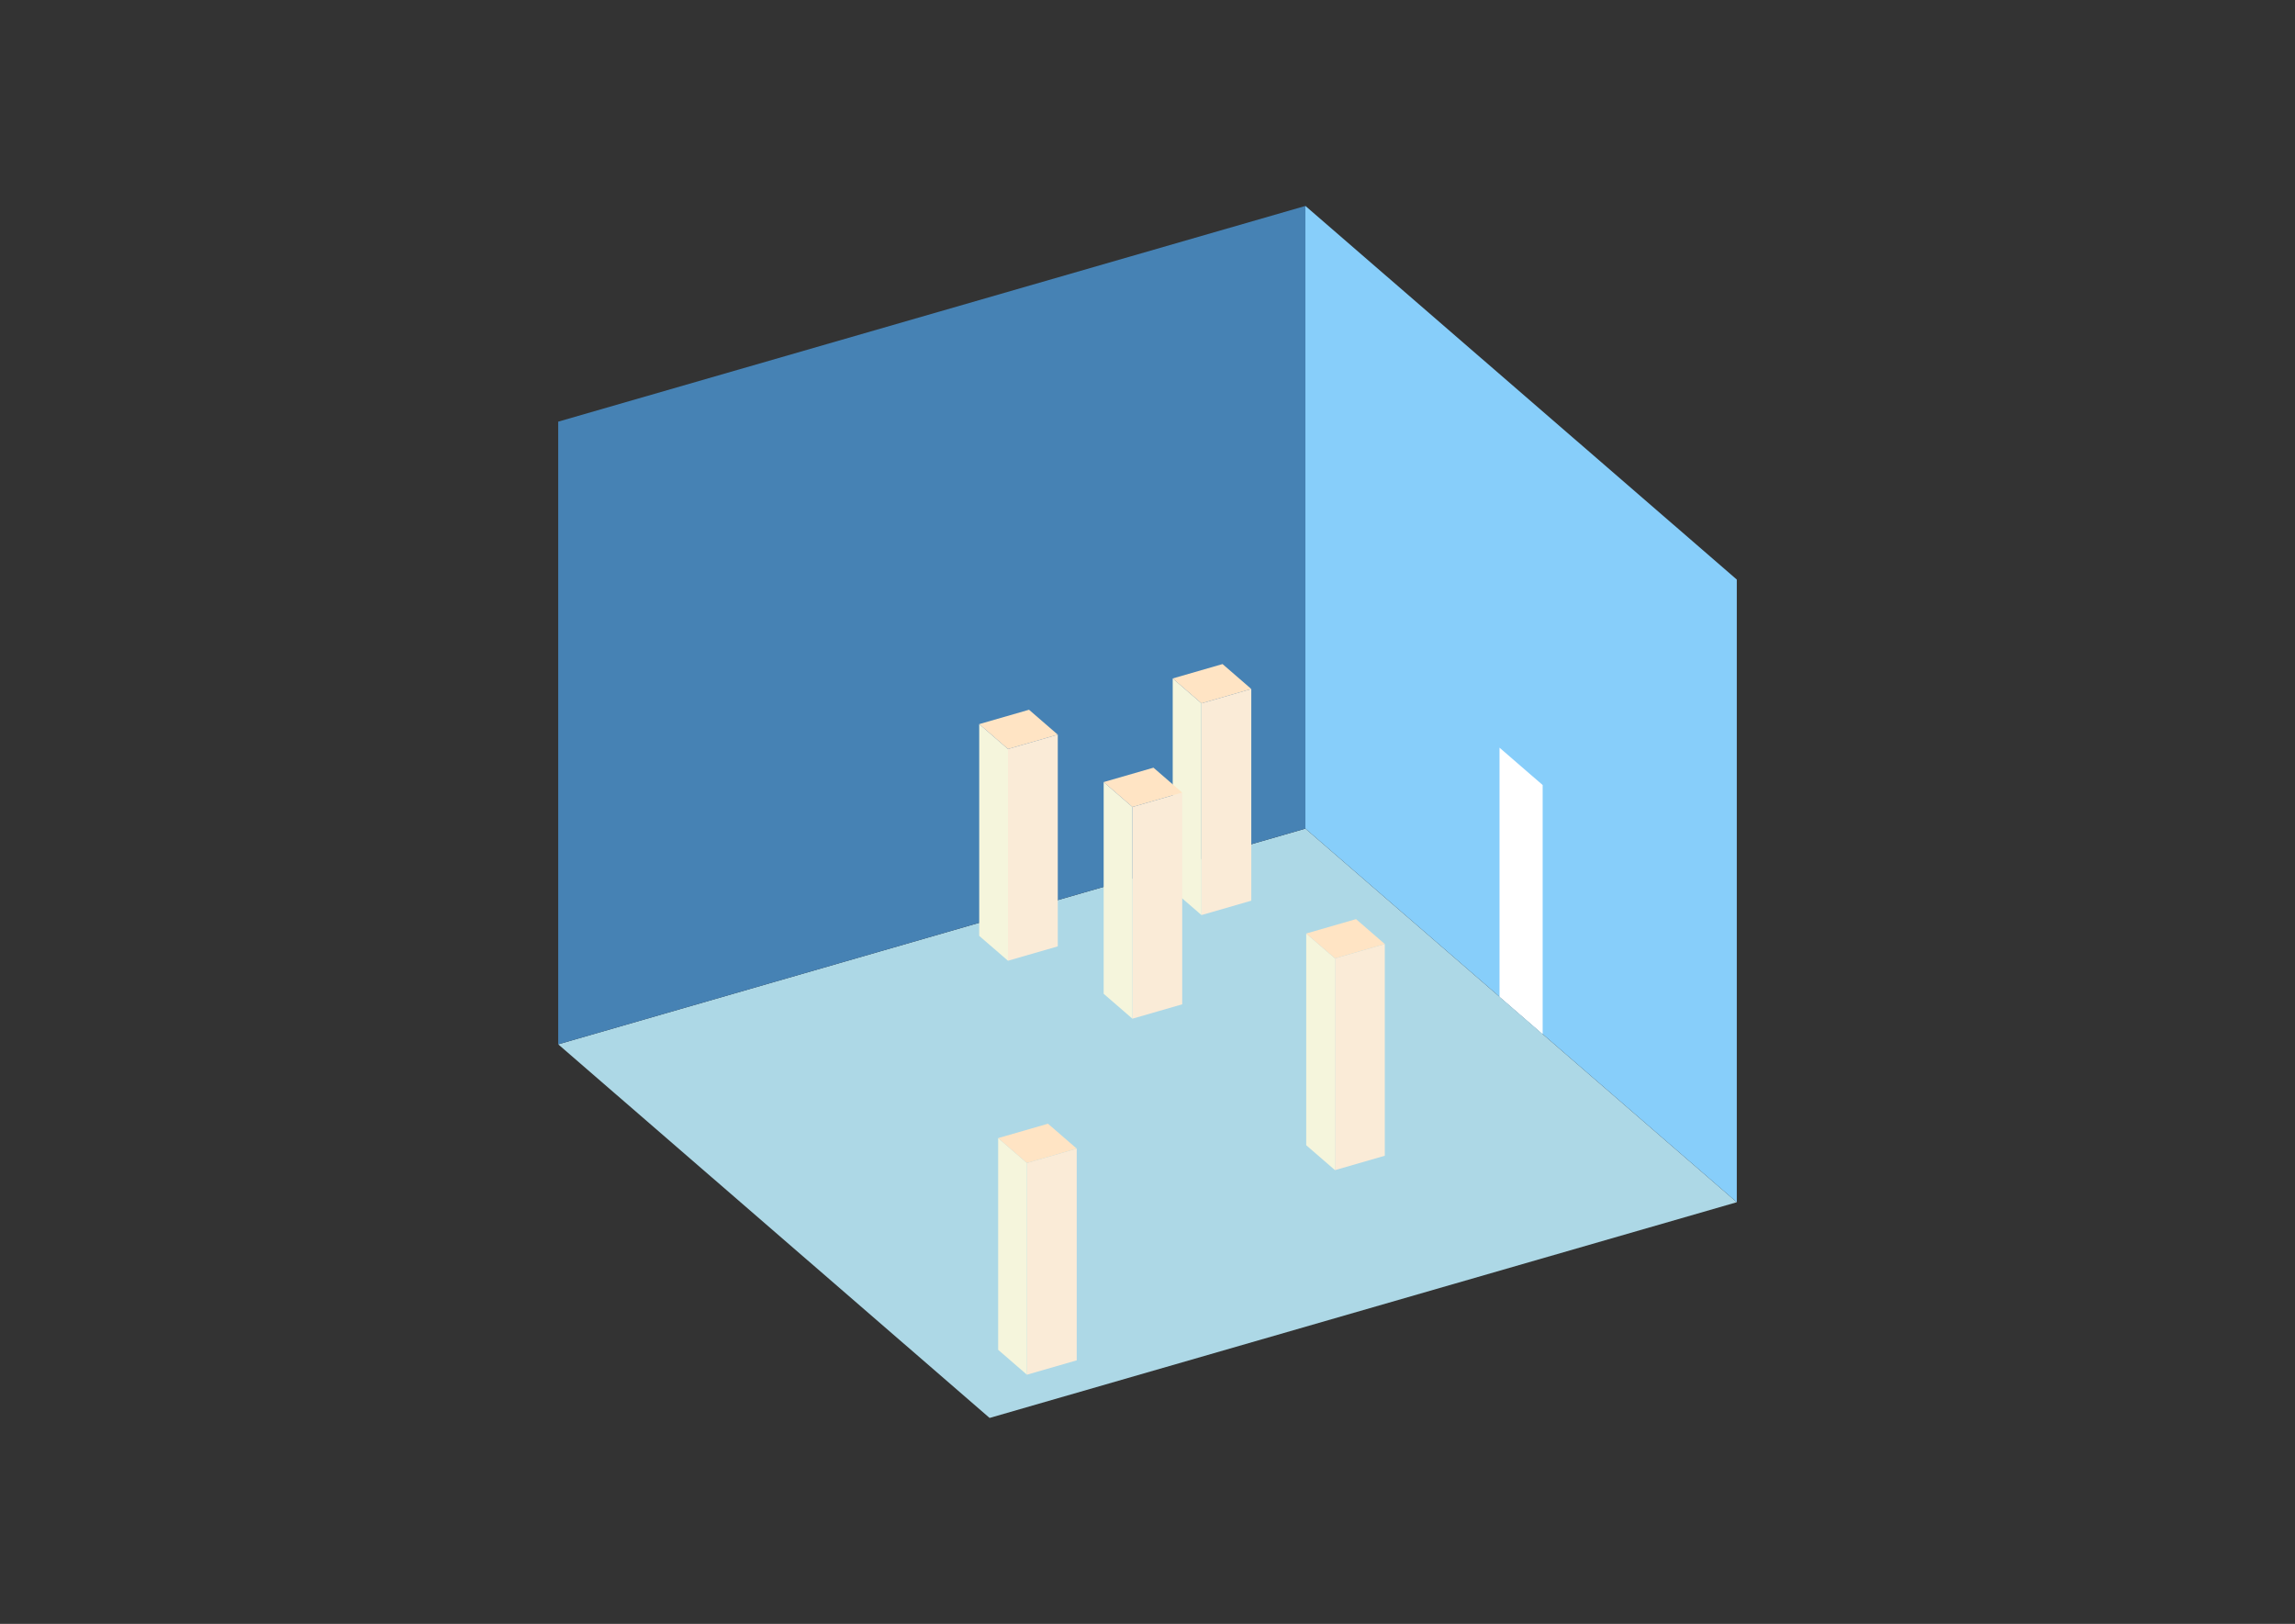 <?xml version="1.0" encoding="UTF-8"?>
<svg
  xmlns="http://www.w3.org/2000/svg"
  width="848"
  height="600"
  style="background-color:white"
>
  <rect width="100%" height="100%" fill="#333333" stroke="none"/>
  <polygon fill="lightblue" points="365.656,523.908 206.257,385.864 482.344,306.165 641.743,444.208" />
  <polygon fill="steelblue" points="206.257,385.864 206.257,155.792 482.344,76.092 482.344,306.165" />
  <polygon fill="lightskyblue" points="641.743,444.208 641.743,214.136 482.344,76.092 482.344,306.165" />
  <polygon fill="white" points="570.013,382.089 570.013,290.06 554.073,276.255 554.073,368.284" />
  <polygon fill="antiquewhite" points="493.272,432.347 493.272,354.122 511.678,348.809 511.678,427.033" />
  <polygon fill="beige" points="493.272,432.347 493.272,354.122 482.646,344.919 482.646,423.144" />
  <polygon fill="bisque" points="493.272,354.122 482.646,344.919 501.052,339.606 511.678,348.809" />
  <polygon fill="antiquewhite" points="379.445,507.936 379.445,429.711 397.851,424.398 397.851,502.622" />
  <polygon fill="beige" points="379.445,507.936 379.445,429.711 368.818,420.508 368.818,498.733" />
  <polygon fill="bisque" points="379.445,429.711 368.818,420.508 387.224,415.195 397.851,424.398" />
  <polygon fill="antiquewhite" points="443.945,338.105 443.945,259.88 462.35,254.567 462.35,332.792" />
  <polygon fill="beige" points="443.945,338.105 443.945,259.88 433.318,250.677 433.318,328.902" />
  <polygon fill="bisque" points="443.945,259.88 433.318,250.677 451.724,245.364 462.35,254.567" />
  <polygon fill="antiquewhite" points="418.427,376.391 418.427,298.166 436.833,292.853 436.833,371.077" />
  <polygon fill="beige" points="418.427,376.391 418.427,298.166 407.8,288.963 407.8,367.188" />
  <polygon fill="bisque" points="418.427,298.166 407.8,288.963 426.206,283.65 436.833,292.853" />
  <polygon fill="antiquewhite" points="372.442,354.981 372.442,276.756 390.848,271.443 390.848,349.667" />
  <polygon fill="beige" points="372.442,354.981 372.442,276.756 361.816,267.553 361.816,345.778" />
  <polygon fill="bisque" points="372.442,276.756 361.816,267.553 380.221,262.24 390.848,271.443" />
</svg>
